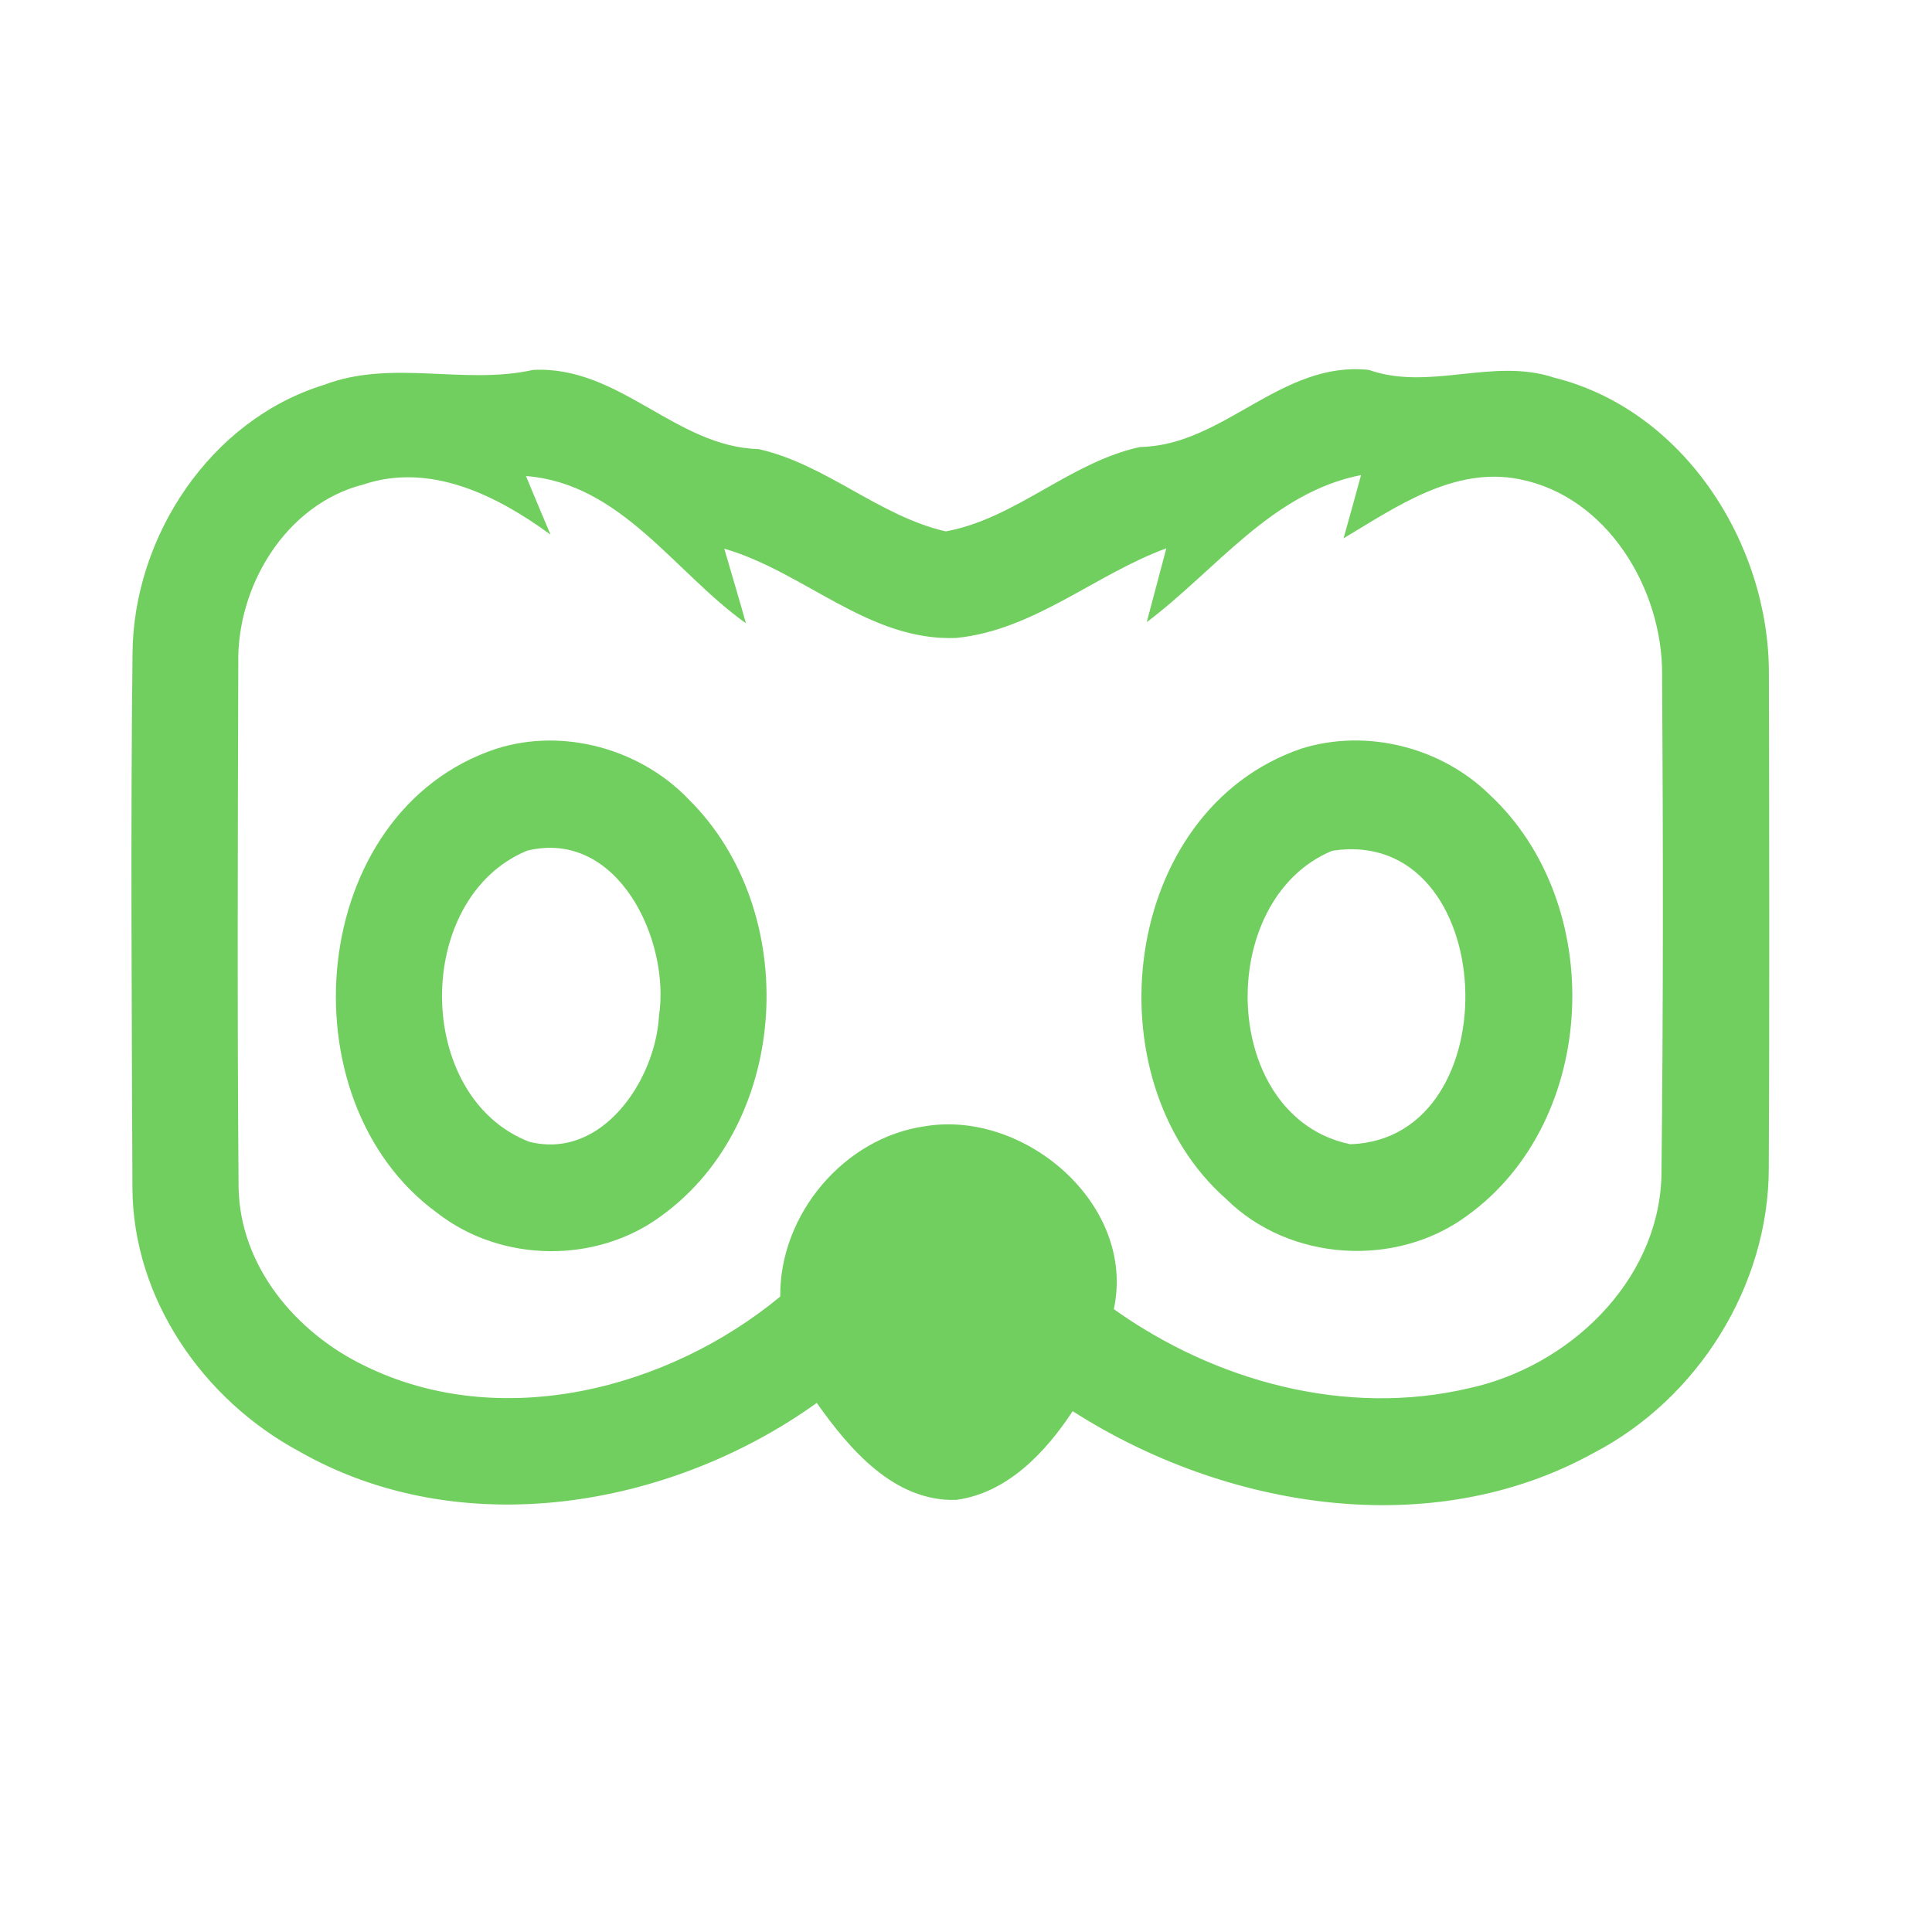 <?xml version="1.0" encoding="UTF-8" ?>
<!DOCTYPE svg PUBLIC "-//W3C//DTD SVG 1.1//EN" "http://www.w3.org/Graphics/SVG/1.1/DTD/svg11.dtd">
<svg width="192pt" height="192pt" viewBox="0 0 192 192" version="1.1" xmlns="http://www.w3.org/2000/svg">
<g id="#71cf5fff">
<path fill="#71cf5f" opacity="1.00" d=" M 32.19 38.25 C 38.96 35.67 46.10 38.30 52.99 36.76 C 61.57 36.33 67.12 44.41 75.39 44.63 C 82.10 46.14 87.35 51.29 93.99 52.81 C 100.98 51.52 106.34 45.92 113.31 44.42 C 121.62 44.28 127.30 35.84 136.03 36.76 C 142.08 38.89 148.34 35.50 154.45 37.53 C 167.35 40.74 175.83 54.05 175.79 66.96 C 175.82 83.33 175.86 99.69 175.78 116.06 C 175.78 127.78 168.74 139.00 158.38 144.39 C 142.19 153.35 121.69 149.90 106.60 140.24 C 103.91 144.34 100.09 148.39 95.00 149.06 C 88.84 149.23 84.41 144.01 81.17 139.42 C 66.57 149.89 45.78 153.42 29.70 144.22 C 20.18 139.09 13.22 129.07 13.16 118.07 C 13.10 100.36 12.97 82.65 13.17 64.93 C 13.26 53.31 20.90 41.73 32.19 38.25 M 36.14 48.14 C 28.38 50.11 23.50 58.28 23.68 66.00 C 23.63 83.33 23.57 100.66 23.71 117.99 C 23.84 125.85 29.42 132.45 36.26 135.74 C 49.74 142.35 66.36 138.09 77.54 128.85 C 77.45 120.72 83.87 113.04 91.96 111.92 C 101.87 110.29 112.93 119.74 110.69 130.10 C 120.74 137.27 133.74 140.83 145.94 137.97 C 155.80 135.85 164.72 127.50 165.11 117.03 C 165.30 100.36 165.28 83.68 165.18 67.00 C 165.21 58.52 159.74 49.33 150.99 47.62 C 144.50 46.34 138.79 50.35 133.52 53.50 C 134.11 51.40 134.70 49.31 135.26 47.21 C 126.35 48.97 120.83 56.68 113.96 61.83 C 114.60 59.38 115.27 56.94 115.91 54.49 C 108.80 57.10 102.77 62.63 95.02 63.40 C 86.35 63.75 79.93 56.82 71.98 54.53 C 72.69 57.00 73.44 59.46 74.13 61.94 C 67.02 56.88 61.73 48.04 52.27 47.31 C 53.07 49.25 53.89 51.19 54.71 53.13 C 49.43 49.27 42.80 45.92 36.14 48.14 Z" />
<path fill="#71cf5f" opacity="1.00" d=" M 49.32 74.41 C 56.01 72.28 63.70 74.44 68.50 79.50 C 79.62 90.56 78.62 111.45 65.78 120.79 C 59.31 125.63 49.81 125.50 43.45 120.54 C 28.05 109.34 30.55 80.62 49.32 74.41 M 52.38 84.54 C 41.06 89.23 41.10 108.98 52.57 113.46 C 59.82 115.32 65.13 107.35 65.49 100.96 C 66.63 93.45 61.40 82.33 52.38 84.54 Z" />
<path fill="#71cf5f" opacity="1.00" d=" M 129.32 74.40 C 135.78 72.37 143.21 74.24 148.03 78.97 C 159.73 89.84 158.91 111.36 145.82 120.80 C 138.74 126.04 128.14 125.37 121.86 119.16 C 108.24 107.14 111.42 80.52 129.32 74.40 M 132.39 84.55 C 120.61 89.43 121.23 111.04 134.18 113.71 C 150.36 113.22 149.05 81.96 132.39 84.55 Z" />
</g>
</svg>

